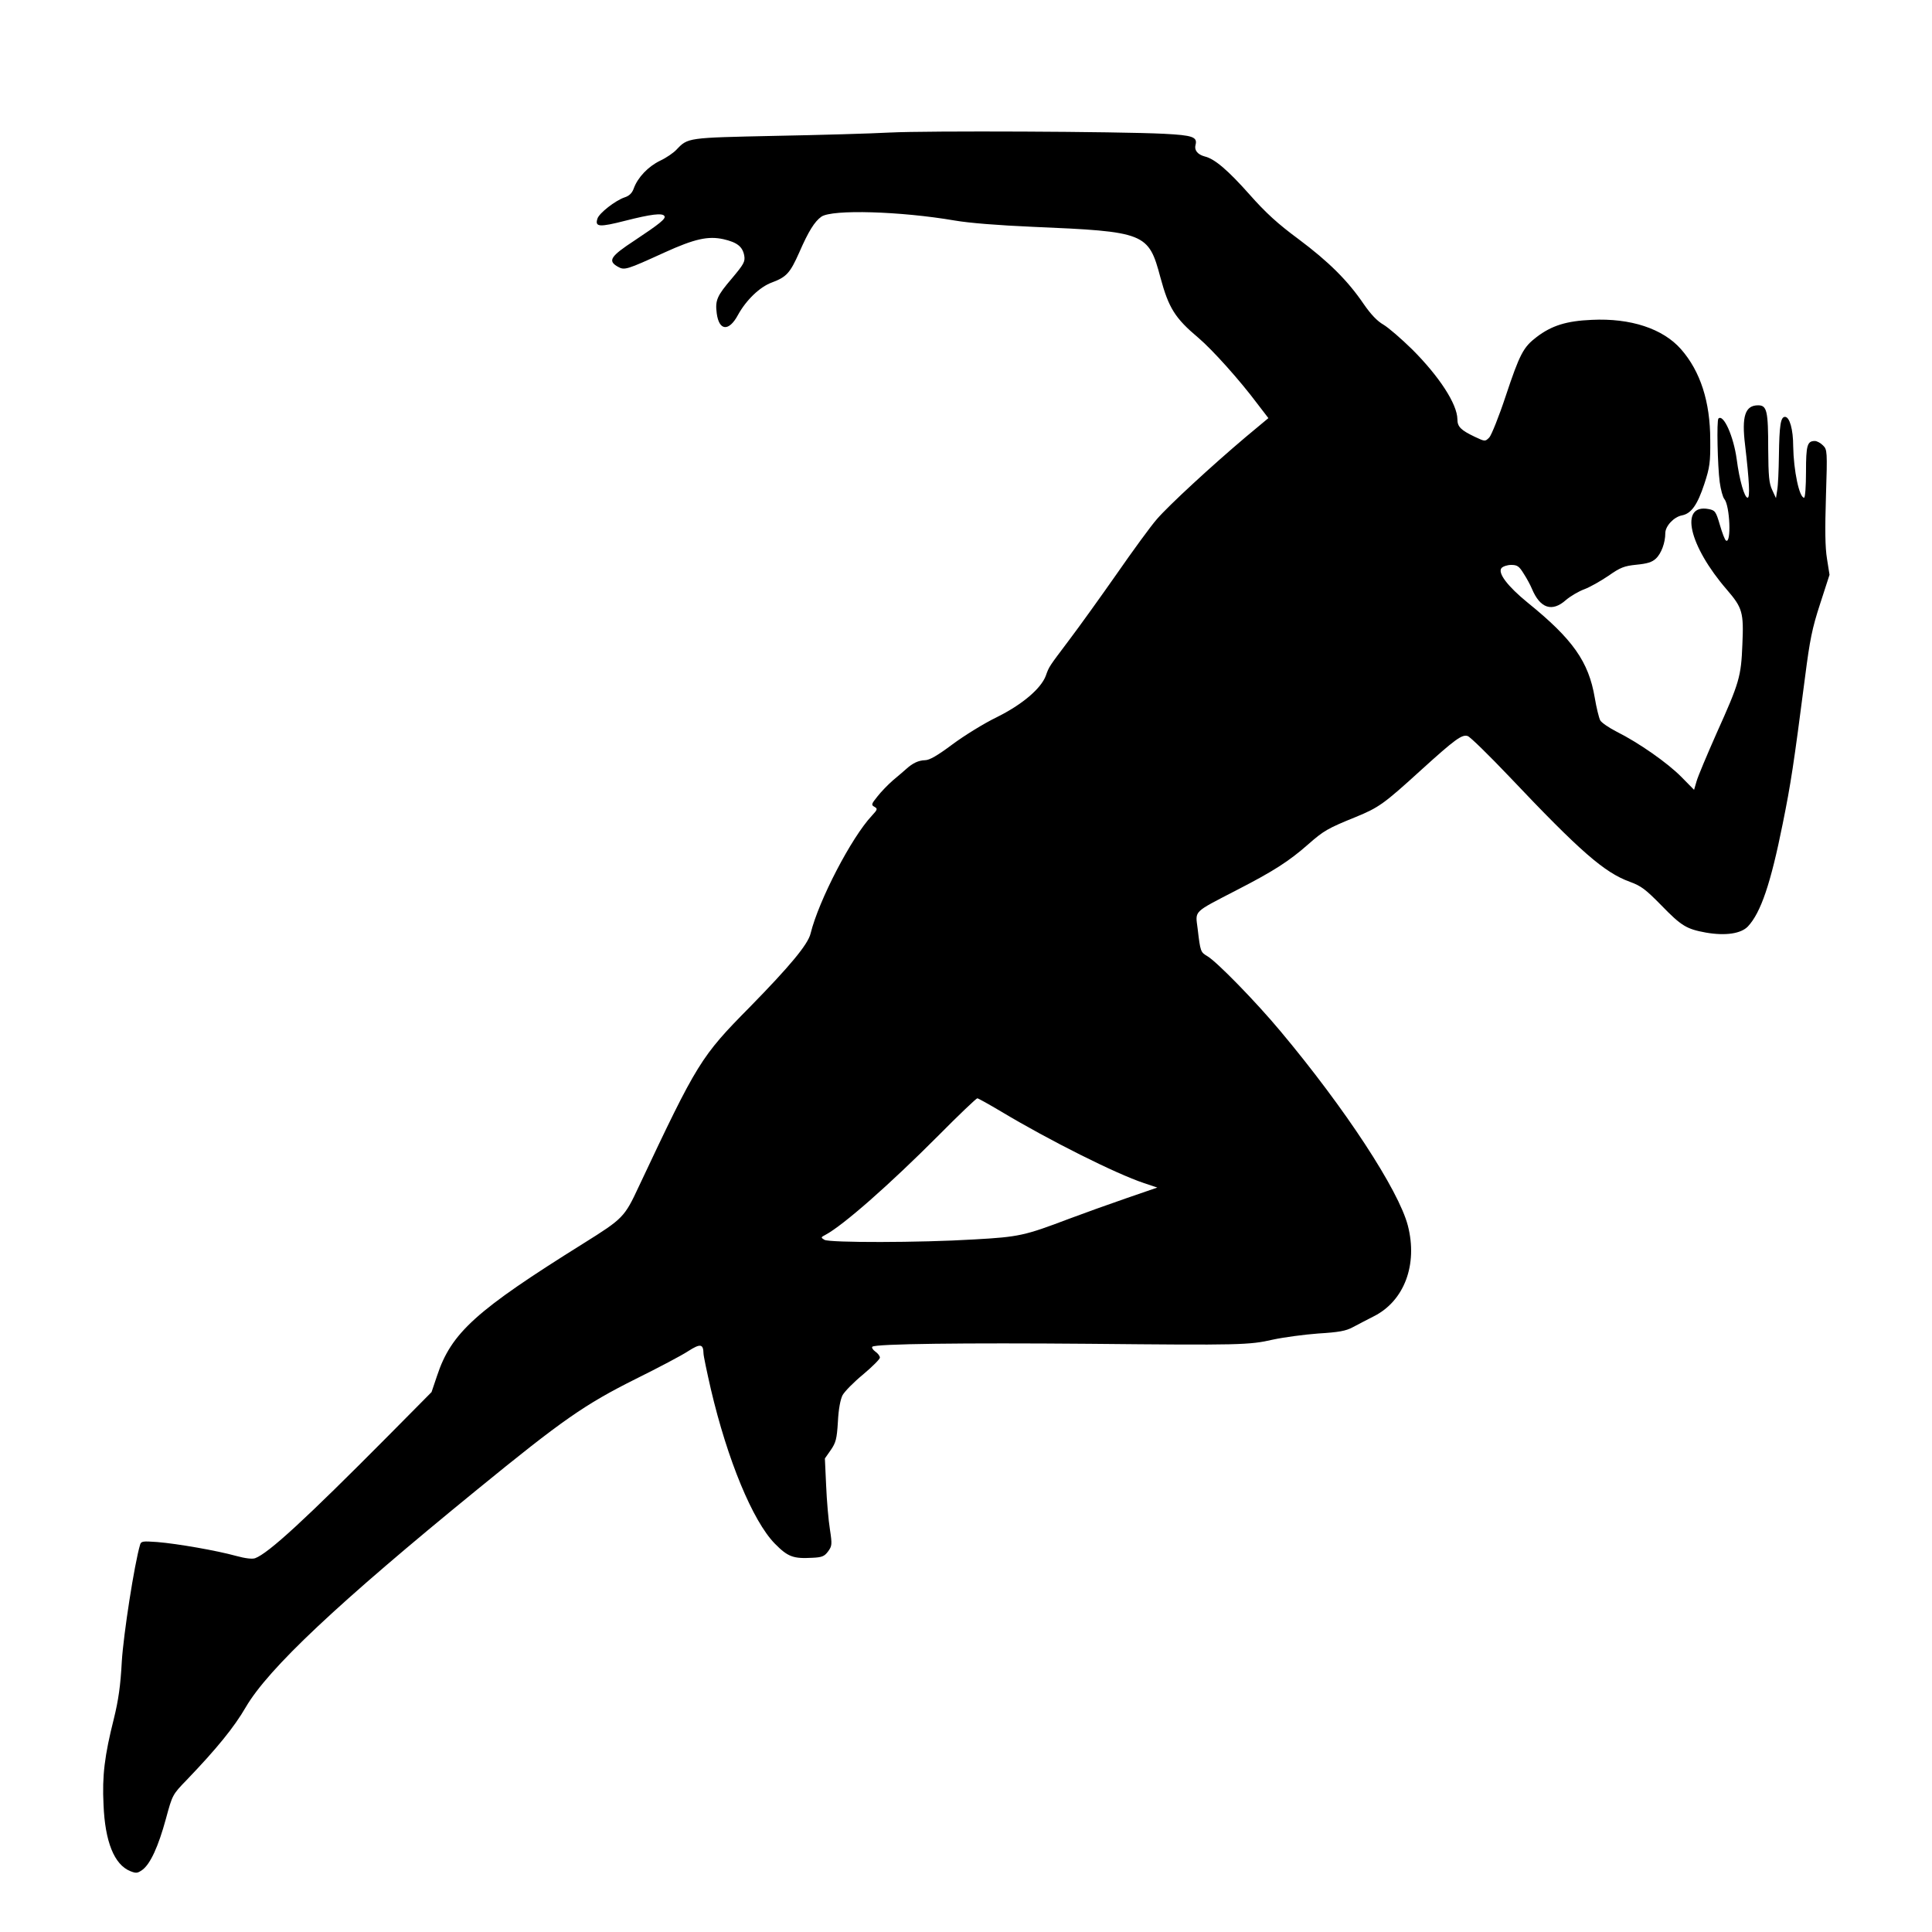 <?xml version="1.0" standalone="no"?>
<!DOCTYPE svg PUBLIC "-//W3C//DTD SVG 20010904//EN"
 "http://www.w3.org/TR/2001/REC-SVG-20010904/DTD/svg10.dtd">
<svg version="1.0" xmlns="http://www.w3.org/2000/svg"
 width="920pt" height="920pt" viewBox="0 0 920 920"
 preserveAspectRatio="xMidYMid meet">

<g transform="translate(0,920) scale(0.1,-0.1)"
fill="#000000" stroke="none">
<path d="M4240 8569 c-91 -5 -338 -12 -550 -16 -417 -9 -414 -8 -469 -66 -13
-14 -47 -38 -77 -52 -58 -28 -107 -80 -126 -132 -8 -23 -22 -36 -44 -43 -44
-15 -121 -75 -129 -101 -13 -40 8 -42 133 -10 122 31 177 38 186 22 8 -12 -23
-37 -142 -116 -116 -76 -129 -97 -80 -125 32 -18 41 -15 223 68 143 65 207 79
280 63 65 -15 91 -35 99 -78 5 -29 -2 -41 -59 -109 -71 -83 -80 -104 -72 -166
11 -84 58 -88 101 -8 39 71 104 134 162 155 69 26 86 44 130 143 44 101 73
147 105 170 51 36 378 26 635 -18 69 -12 209 -23 370 -30 539 -23 553 -28 610
-242 39 -144 69 -193 181 -287 67 -57 197 -202 280 -313 l53 -69 -108 -90
c-162 -137 -365 -324 -423 -391 -29 -33 -115 -151 -192 -262 -77 -110 -179
-252 -226 -314 -97 -129 -95 -125 -111 -170 -23 -61 -112 -137 -233 -197 -62
-30 -157 -89 -212 -130 -71 -53 -109 -75 -130 -75 -31 -1 -58 -13 -91 -43 -10
-9 -38 -33 -62 -53 -23 -20 -57 -55 -74 -77 -29 -36 -30 -40 -14 -49 16 -9 15
-13 -12 -42 -97 -103 -253 -403 -292 -561 -12 -52 -100 -157 -289 -350 -234
-237 -250 -263 -529 -855 -68 -146 -75 -153 -262 -270 -514 -321 -631 -426
-699 -632 l-26 -77 -206 -208 c-396 -399 -570 -559 -634 -583 -14 -5 -47 -1
-91 11 -90 25 -278 58 -375 66 -70 5 -77 4 -82 -13 -27 -91 -79 -426 -87 -556
-6 -114 -16 -184 -38 -273 -44 -175 -56 -271 -49 -409 7 -176 51 -285 127
-316 28 -11 34 -11 58 6 38 28 76 111 112 243 31 114 31 115 99 185 142 148
226 251 281 346 108 185 439 496 1100 1035 409 334 514 407 758 529 107 53
219 112 249 132 58 37 72 35 73 -11 0 -11 16 -87 35 -170 79 -337 199 -627
304 -735 63 -64 88 -73 180 -68 45 2 57 7 74 30 19 26 20 33 9 105 -7 43 -15
137 -18 208 l-6 130 28 40 c24 35 29 52 34 135 3 61 12 106 22 126 10 18 53
62 98 99 44 37 80 73 80 80 0 8 -10 21 -22 29 -12 9 -18 19 -14 23 13 14 440
19 1031 14 724 -7 763 -6 877 20 51 11 148 24 215 29 98 6 132 12 165 30 24
13 69 36 100 52 145 73 210 246 162 432 -44 169 -298 557 -607 926 -116 139
-302 330 -348 357 -32 19 -33 21 -46 131 -11 88 -25 74 189 185 173 89 246
136 337 216 74 65 92 76 228 131 109 45 132 61 311 224 161 146 194 170 221
161 11 -3 100 -90 198 -193 339 -358 453 -457 574 -501 55 -20 76 -37 149
-111 97 -100 121 -114 214 -131 93 -16 166 -5 199 29 62 66 109 205 166 489
39 193 52 278 107 703 22 171 33 228 71 344 l45 139 -12 76 c-9 54 -10 139 -5
298 7 216 6 222 -14 242 -12 12 -29 21 -39 21 -36 0 -42 -20 -42 -147 0 -68
-4 -123 -9 -123 -23 0 -50 129 -52 245 0 80 -17 140 -39 140 -21 0 -27 -41
-29 -185 -1 -69 -4 -142 -8 -163 l-6 -39 -18 39 c-15 32 -18 64 -19 195 0 181
-6 208 -48 208 -62 0 -79 -52 -62 -190 20 -171 24 -250 12 -250 -15 0 -39 83
-52 183 -15 110 -63 217 -87 194 -9 -9 -4 -226 6 -302 5 -37 15 -73 22 -81 27
-32 34 -215 8 -198 -5 2 -18 36 -29 74 -19 65 -23 70 -54 76 -140 26 -94 -175
88 -385 73 -85 80 -107 73 -260 -6 -153 -14 -181 -123 -423 -46 -104 -89 -206
-95 -228 l-12 -41 -60 61 c-66 67 -203 163 -309 216 -37 19 -72 43 -78 54 -6
12 -18 60 -26 108 -29 171 -104 278 -319 452 -97 79 -144 142 -125 165 7 8 28
15 46 15 29 0 38 -6 60 -42 15 -23 32 -55 39 -72 39 -93 96 -112 162 -53 21
18 60 41 87 51 27 10 78 39 115 64 57 40 75 47 134 53 51 5 74 12 92 29 26 24
45 76 45 121 0 34 41 78 80 85 44 9 73 50 106 150 26 79 29 103 28 209 0 182
-47 327 -139 432 -86 98 -240 149 -425 140 -120 -5 -191 -27 -263 -82 -63 -48
-80 -80 -147 -281 -32 -97 -68 -186 -78 -197 -20 -20 -20 -20 -69 3 -67 32
-83 48 -83 84 -1 72 -86 203 -215 332 -51 50 -112 103 -137 118 -30 17 -60 49
-94 98 -76 112 -167 202 -310 309 -99 73 -157 126 -233 212 -103 116 -167 171
-214 182 -34 9 -51 30 -44 55 10 38 -14 46 -150 53 -219 11 -1130 15 -1303 6z
m529 -4663 c227 -136 544 -295 679 -340 l63 -21 -148 -51 c-81 -28 -204 -72
-273 -98 -211 -80 -237 -86 -450 -98 -263 -16 -689 -16 -714 -2 -18 11 -18 12
5 24 84 45 303 237 539 474 96 97 179 176 184 176 4 0 56 -29 115 -64z"/>
</g>
</svg>
